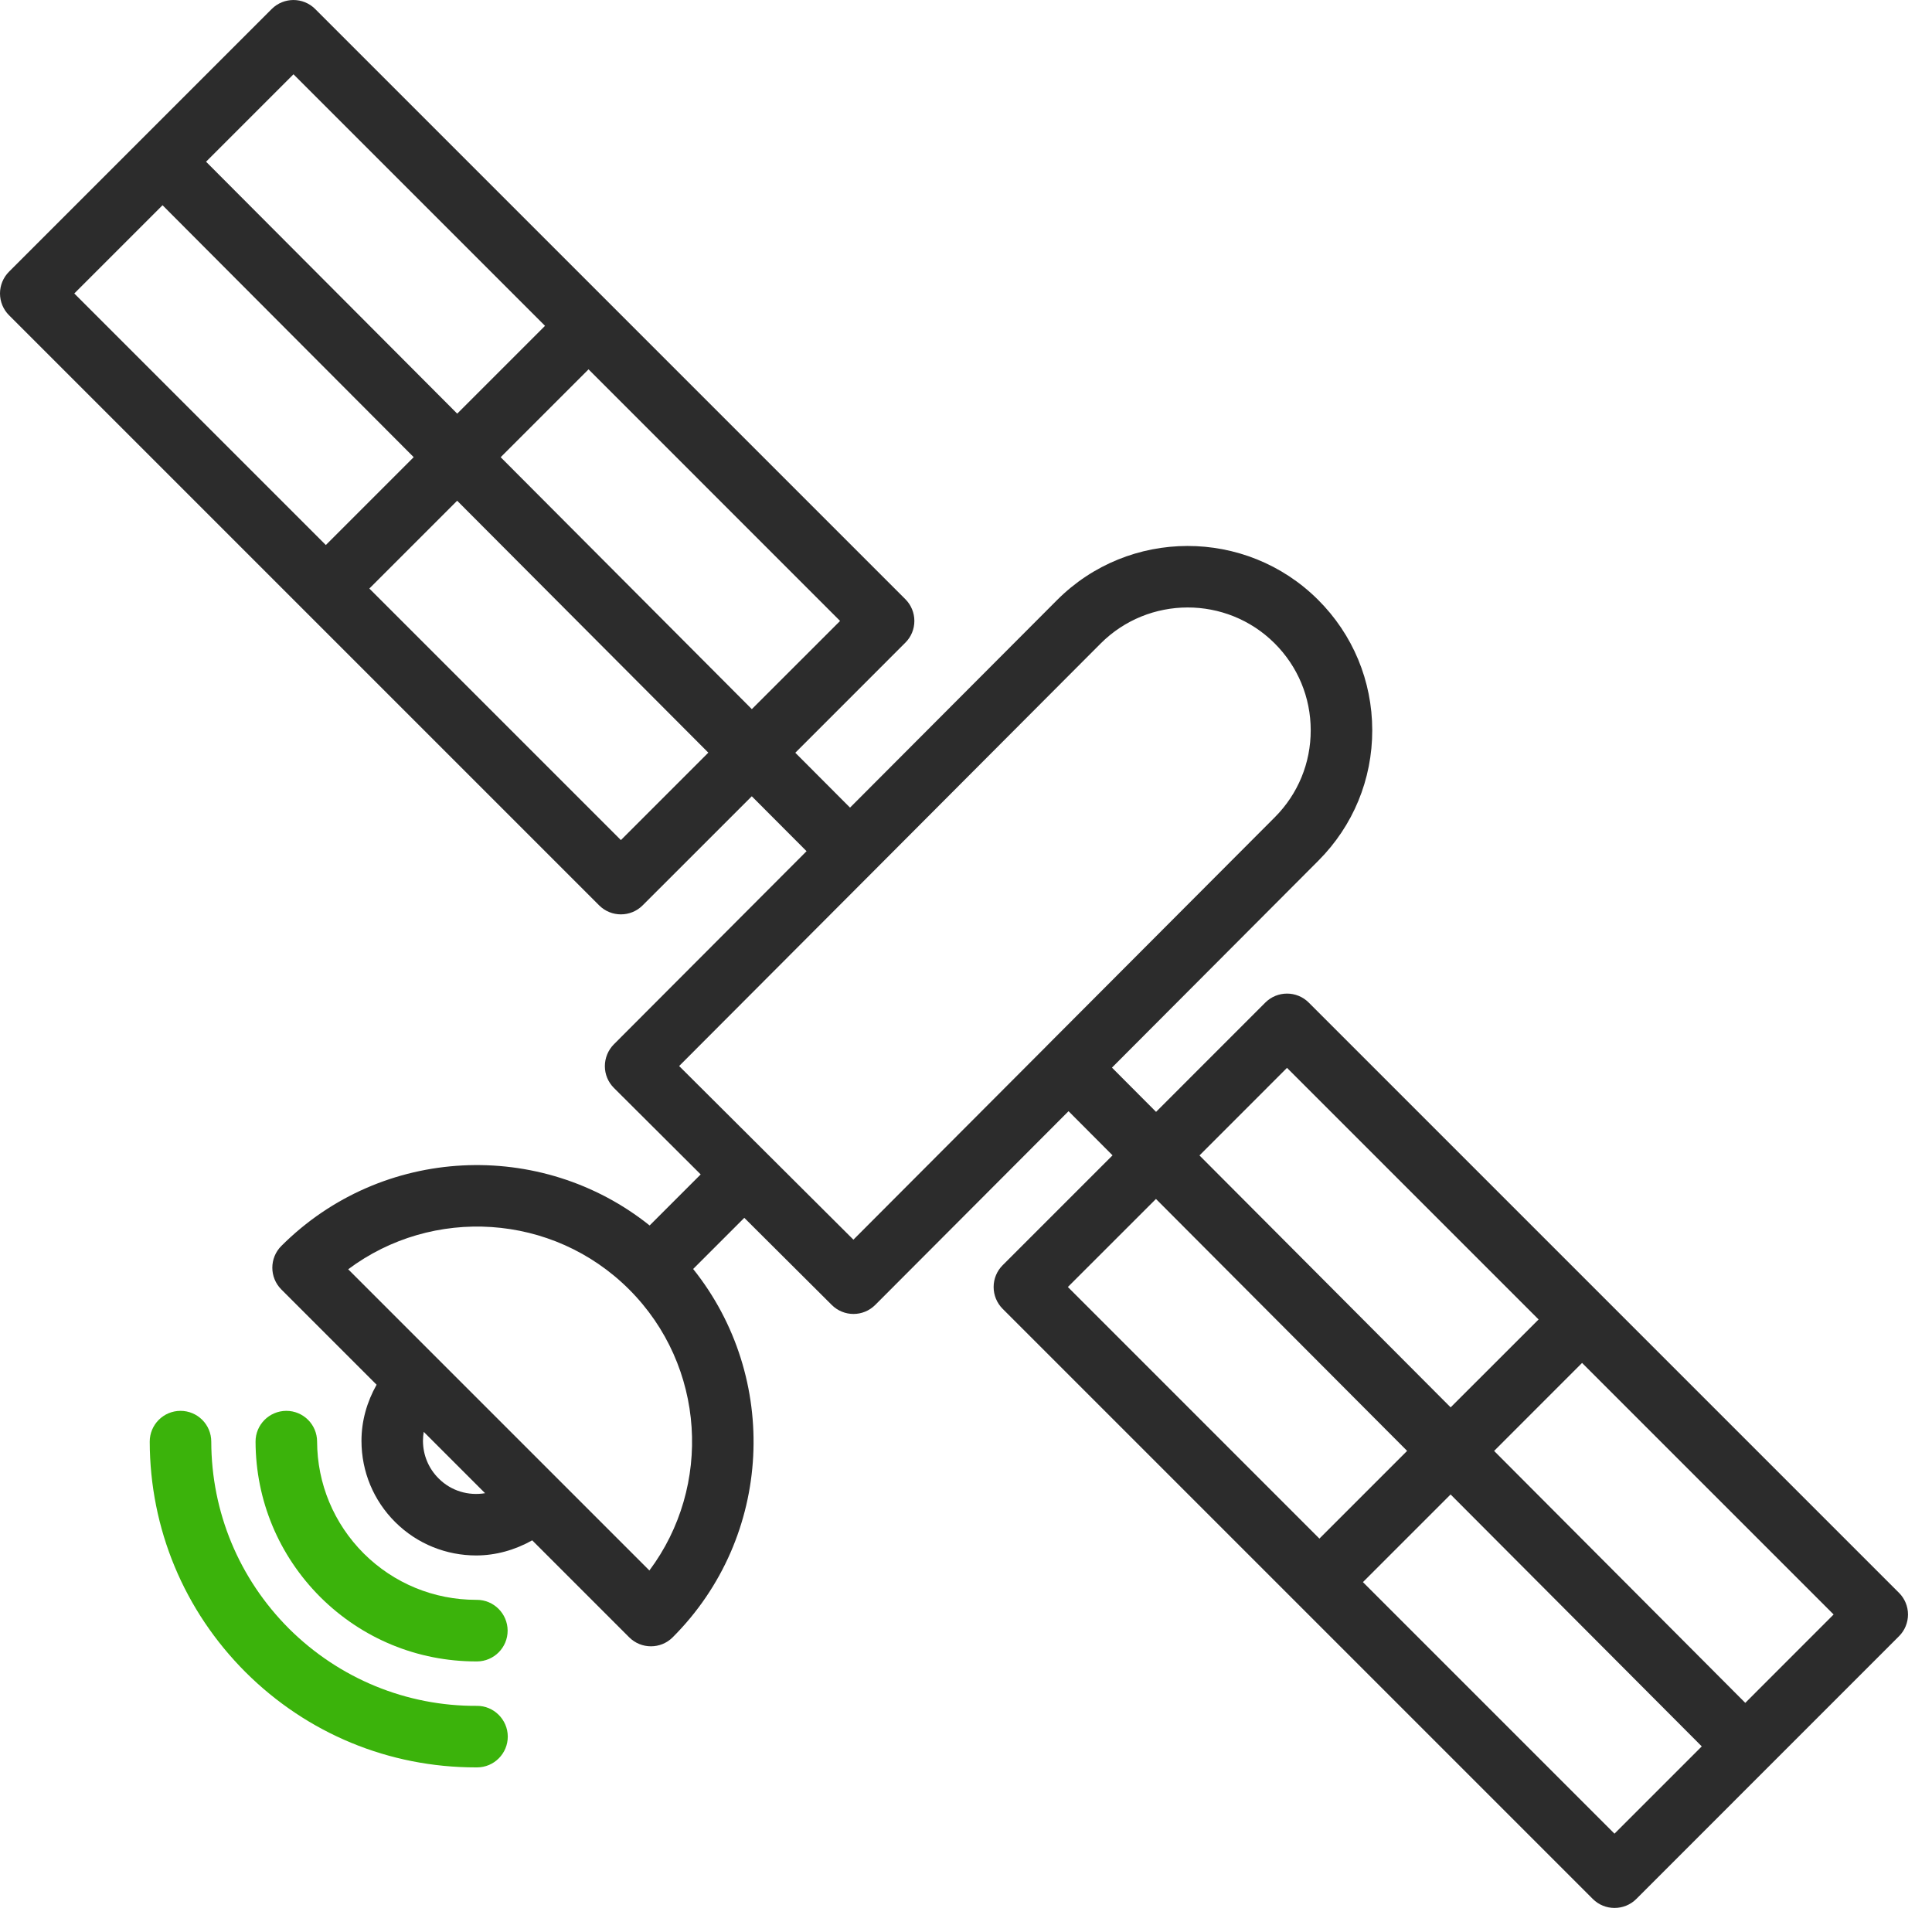 <svg width="40" height="40" viewBox="0 0 40 40" fill="none" xmlns="http://www.w3.org/2000/svg">
<path d="M39.315 32.976L27.097 20.758C26.848 20.509 26.445 20.509 26.196 20.758L23.935 23.02L23.022 22.104L27.295 17.82C28.016 17.097 28.412 16.137 28.411 15.116C28.409 14.095 28.01 13.136 27.287 12.416C25.794 10.929 23.371 10.934 21.885 12.424L17.599 16.721L16.466 15.585L18.744 13.306C18.864 13.187 18.931 13.025 18.931 12.856C18.931 12.687 18.864 12.525 18.744 12.405L6.526 0.187C6.277 -0.062 5.874 -0.062 5.625 0.187L2.917 2.895L2.916 2.895C2.916 2.895 2.916 2.896 2.916 2.896L0.187 5.625C0.067 5.745 0 5.907 0 6.076C0 6.245 0.067 6.407 0.186 6.526L6.295 12.635C6.295 12.635 6.295 12.635 6.295 12.636C6.295 12.636 6.295 12.636 6.296 12.636L12.404 18.744C12.529 18.869 12.692 18.931 12.855 18.931C13.018 18.931 13.181 18.869 13.306 18.744L15.565 16.486L16.699 17.623L12.709 21.622C12.59 21.742 12.523 21.905 12.523 22.074C12.523 22.243 12.59 22.404 12.71 22.524L14.507 24.315L13.45 25.372C11.202 23.574 7.906 23.715 5.825 25.796C5.576 26.045 5.576 26.448 5.825 26.697L7.797 28.669C7.598 29.022 7.483 29.418 7.484 29.834C7.485 30.469 7.733 31.065 8.182 31.513C8.645 31.974 9.251 32.204 9.858 32.204C10.26 32.204 10.659 32.093 11.019 31.891L13.026 33.898C13.151 34.023 13.314 34.085 13.477 34.085C13.64 34.085 13.803 34.023 13.928 33.898C16.009 31.817 16.149 28.52 14.351 26.273L15.41 25.214L17.221 27.018C17.346 27.142 17.508 27.204 17.671 27.204C17.834 27.204 17.997 27.141 18.122 27.016L22.123 23.006L23.034 23.92L20.758 26.196C20.639 26.315 20.572 26.477 20.572 26.646C20.572 26.816 20.639 26.977 20.758 27.097L32.977 39.316C33.101 39.44 33.264 39.502 33.427 39.502C33.59 39.502 33.754 39.44 33.878 39.316L39.316 33.877C39.436 33.758 39.503 33.595 39.503 33.426C39.503 33.257 39.435 33.095 39.315 32.976ZM15.566 14.682L10.366 9.466L12.185 7.647L17.393 12.856L15.566 14.682ZM6.076 1.538L11.284 6.746L9.466 8.564L4.266 3.348L6.076 1.538ZM3.365 4.249L8.565 9.465L6.746 11.284L1.538 6.076L3.365 4.249ZM12.855 17.393L7.647 12.185L9.465 10.367L14.665 15.583L12.855 17.393ZM9.082 30.61C8.873 30.403 8.758 30.126 8.757 29.832C8.757 29.769 8.763 29.706 8.773 29.645L10.043 30.915C9.7 30.972 9.342 30.871 9.082 30.61ZM13.445 32.515L7.209 26.279C8.952 24.974 11.442 25.113 13.026 26.697C14.61 28.281 14.749 30.771 13.445 32.515ZM17.669 25.666L14.061 22.071L18.048 18.075C18.048 18.075 18.048 18.075 18.049 18.075C18.049 18.075 18.049 18.074 18.049 18.074L22.787 13.324C23.778 12.331 25.393 12.327 26.388 13.318C26.87 13.798 27.136 14.438 27.137 15.117C27.138 15.798 26.874 16.438 26.394 16.92L21.673 21.652C21.673 21.652 21.673 21.652 21.673 21.653L17.669 25.666ZM26.646 22.109L31.855 27.318L30.034 29.138L24.834 23.922L26.646 22.109ZM23.933 24.823L29.133 30.039L27.317 31.855L22.109 26.646L23.933 24.823ZM33.426 37.964L28.218 32.756L30.033 30.941L35.233 36.157L33.426 37.964ZM36.134 35.256L30.934 30.04L32.755 28.218L37.963 33.426L36.134 35.256Z" fill="#2C2C2C"/>
<path d="M9.86 34.398C9.865 34.398 9.869 34.398 9.875 34.398C10.226 34.397 10.511 34.111 10.51 33.759C10.508 33.408 10.223 33.123 9.872 33.123C9.867 33.123 9.864 33.123 9.86 33.123C8.983 33.123 8.156 32.783 7.533 32.165C6.912 31.544 6.568 30.72 6.565 29.845C6.564 29.494 6.279 29.21 5.928 29.21C5.927 29.21 5.926 29.21 5.926 29.21C5.574 29.212 5.289 29.498 5.291 29.849C5.295 31.063 5.771 32.205 6.634 33.068C7.498 33.926 8.644 34.398 9.86 34.398Z" fill="#3BB30B"/>
<path d="M3.737 29.21C3.737 29.21 3.736 29.21 3.736 29.21C3.384 29.211 3.099 29.497 3.1 29.849C3.104 31.65 3.808 33.345 5.085 34.622C6.362 35.893 8.054 36.592 9.851 36.592C9.86 36.592 9.869 36.592 9.878 36.592C10.23 36.591 10.514 36.304 10.513 35.952C10.511 35.6 10.22 35.314 9.873 35.318C8.418 35.326 7.025 34.755 5.984 33.72C4.949 32.684 4.377 31.308 4.374 29.846C4.373 29.494 4.088 29.21 3.737 29.21Z" fill="#3BB30B"/>
</svg>
